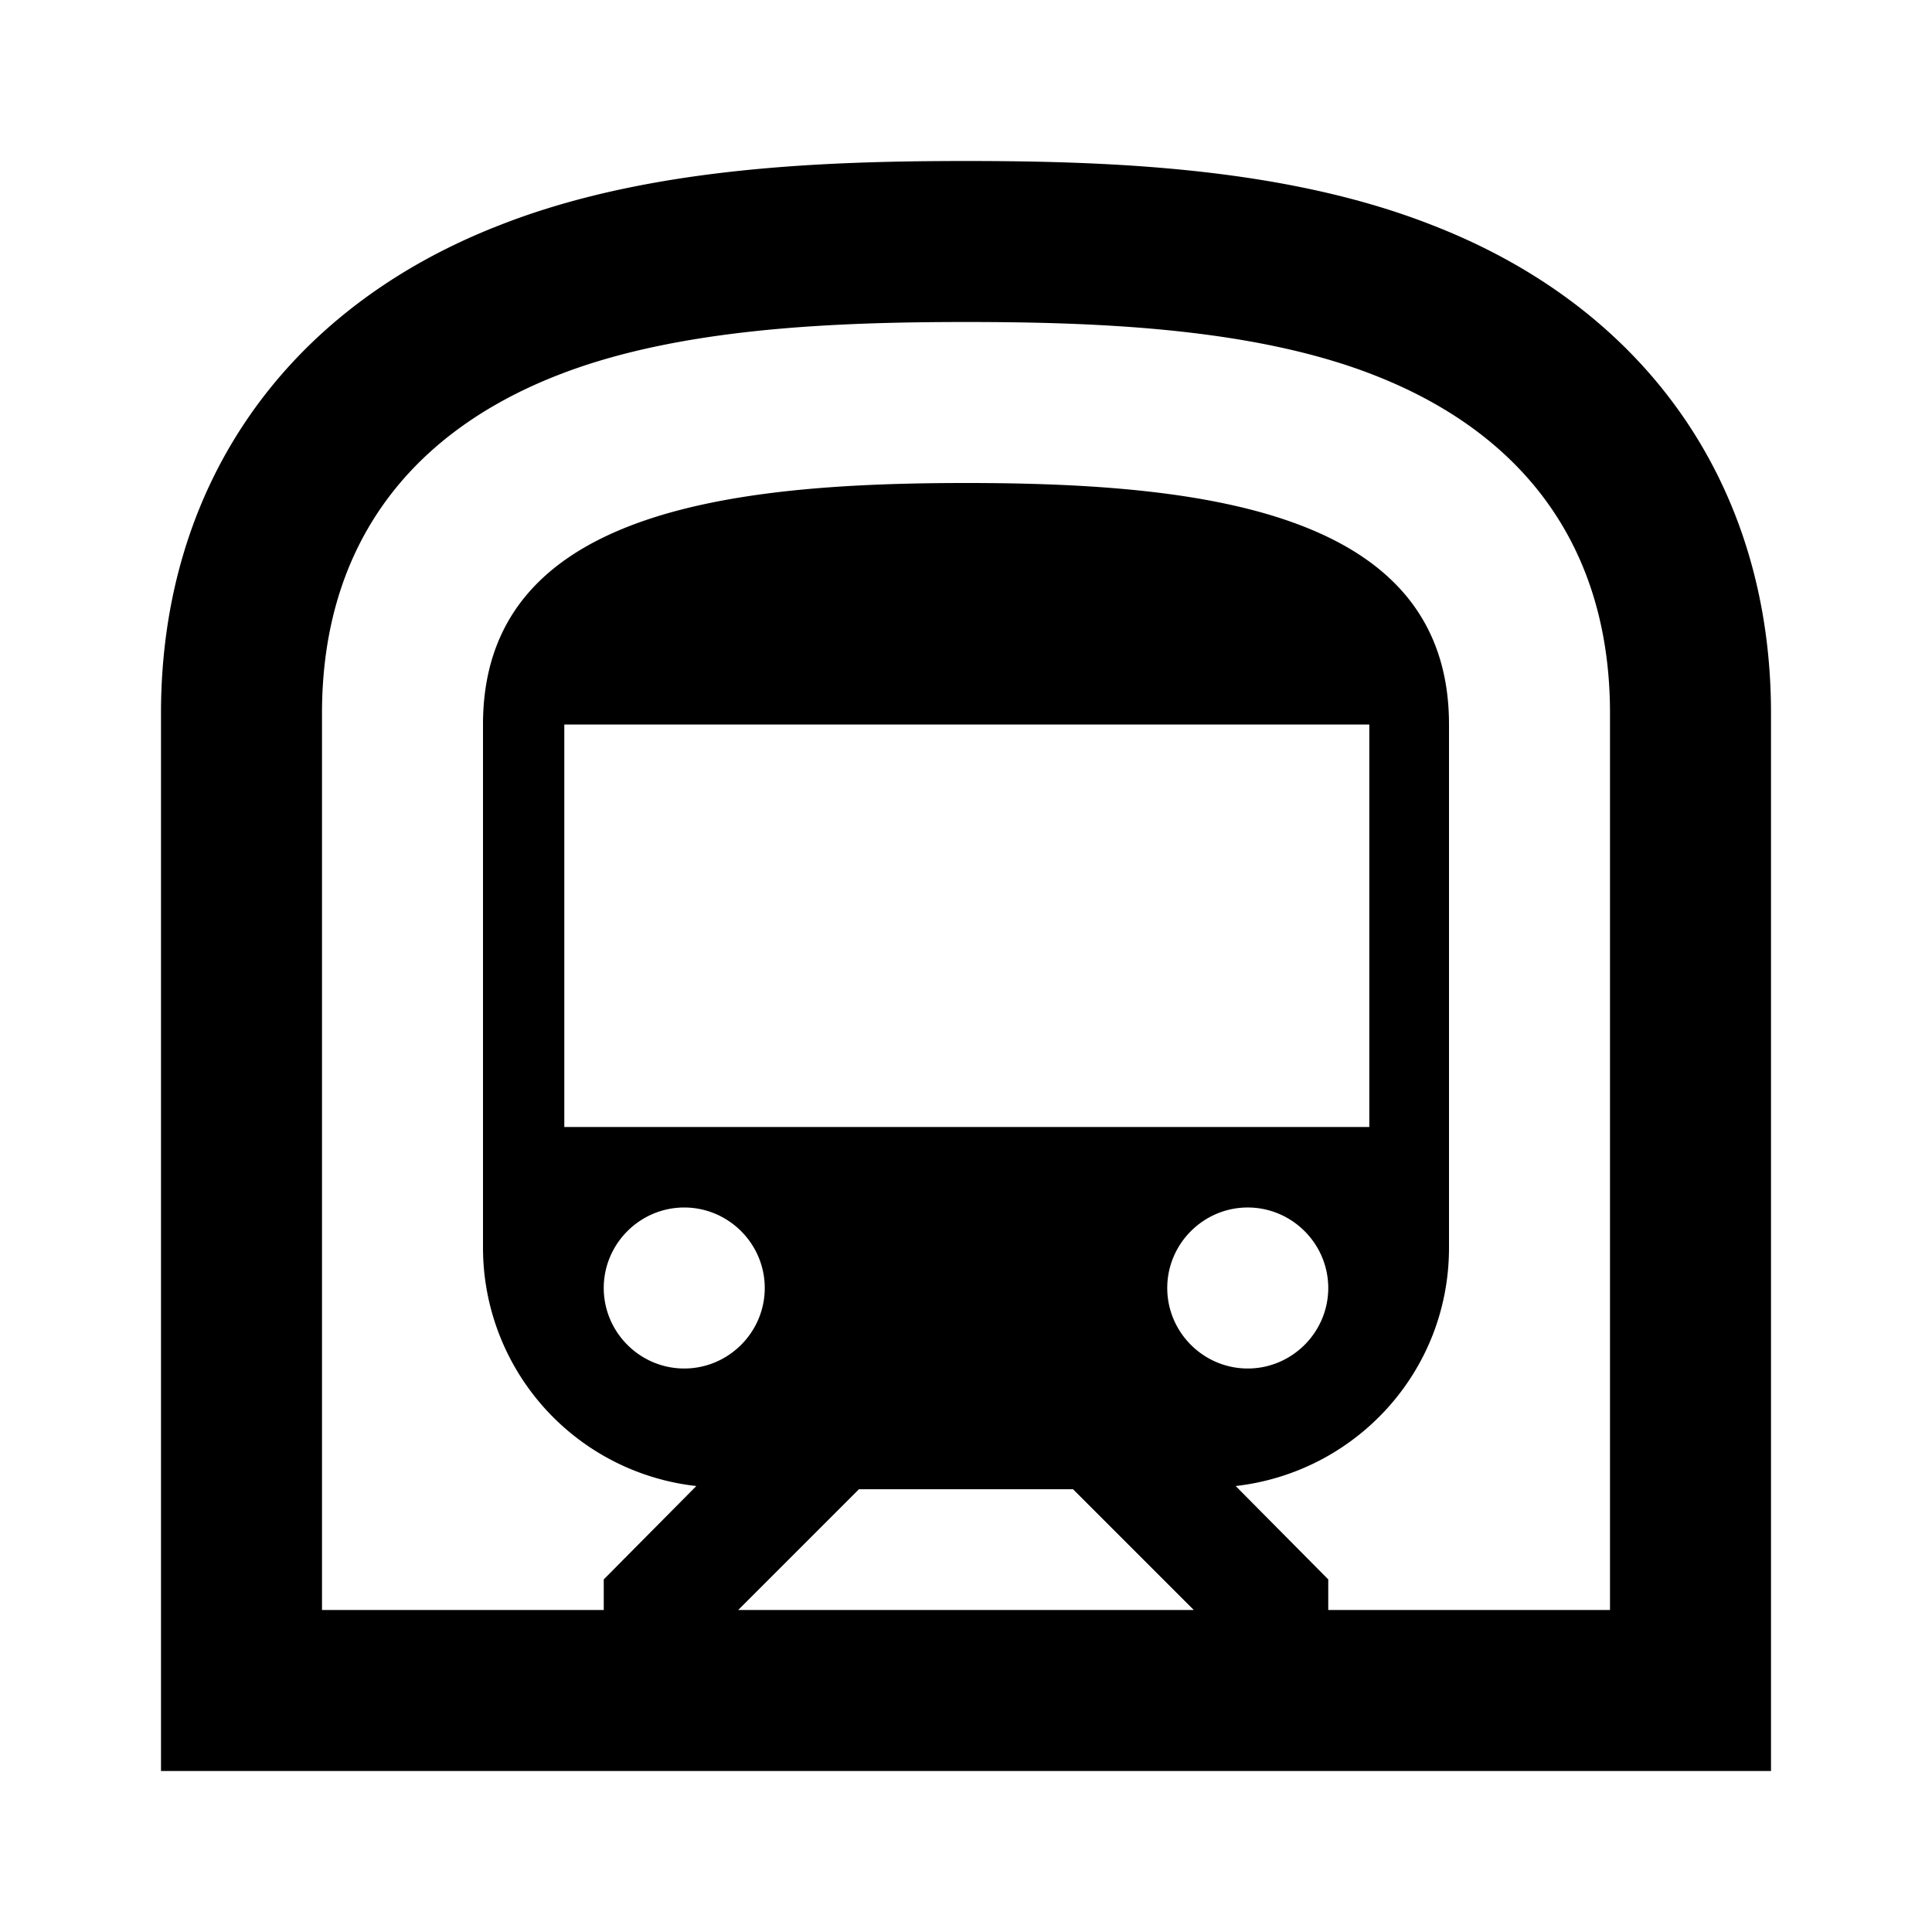 <svg width="24" height="24" viewBox="0 0 24 24" xmlns="http://www.w3.org/2000/svg"><path fill-rule="evenodd" clip-rule="evenodd" d="M12 2c1.86 0 4 .09 5.8.8C20.47 3.84 22 6.05 22 8.86V22H2V8.86C2 6.05 3.53 3.84 6.2 2.8 8 2.09 10.14 2 12 2Zm-1.33 16.5L9.17 20h5.66l-1.5-1.5h-2.66ZM7.01 14V9h10v5h-10Zm8.49 3c.55 0 1-.45 1-1s-.45-1-1-1-1 .45-1 1 .45 1 1 1Zm-7-2c.55 0 1 .45 1 1s-.45 1-1 1-1-.45-1-1 .45-1 1-1Zm8 5H20V8.86c0-2-1.01-3.45-2.93-4.2C15.59 4.08 13.68 4 12 4c-1.68 0-3.59.08-5.07.66C5.01 5.41 4 6.86 4 8.86V20h3.5v-.38l1.15-1.16A2.979 2.979 0 0 1 6 15.5V9c0-2.63 3-3 6-3s6 .37 6 3v6.5c0 1.54-1.16 2.79-2.65 2.96l1.15 1.16V20Z"/></svg>
